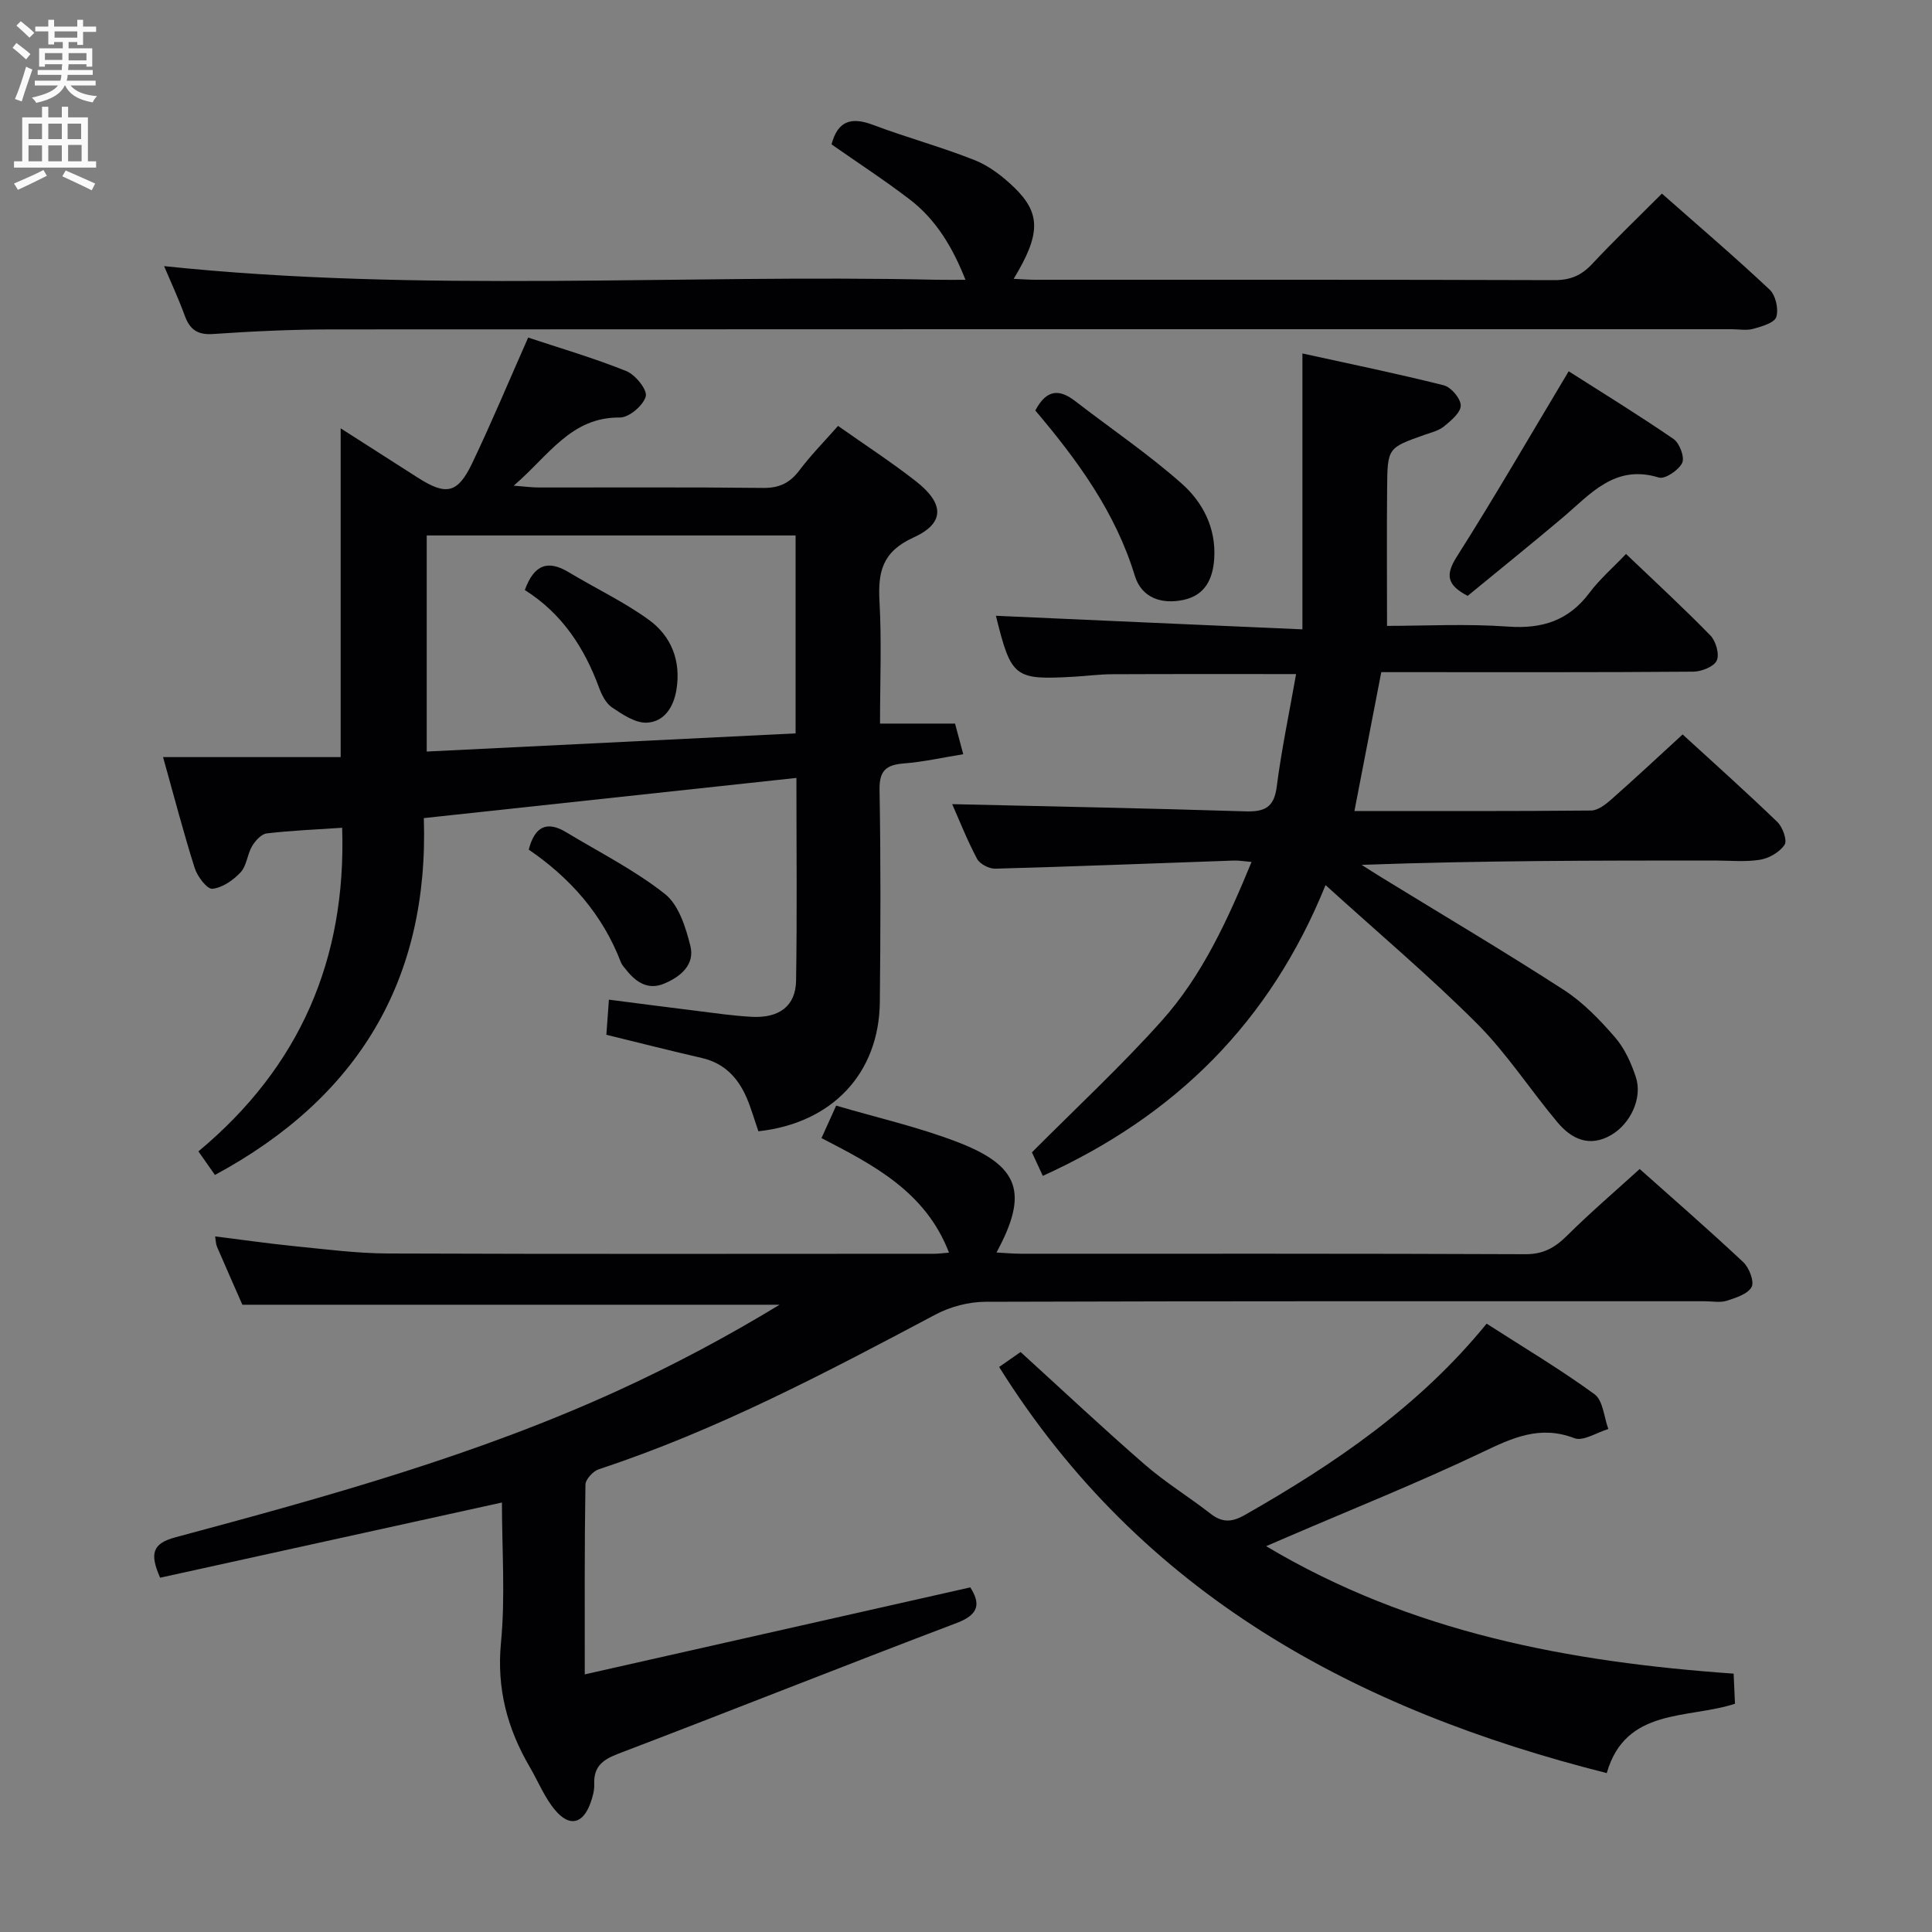 <svg enable-background="new 0 0 400 400" viewBox="0 0 400 400" xmlns="http://www.w3.org/2000/svg"><rect x="0" y="0" width="400" height="400" fill="#808080" stroke="none"/><g fill="#010104"><path d="m157.02 234.22c-.87-2.5-1.5-4.75-2.41-6.88-1.79-4.18-4.62-7.21-9.28-8.29-6.44-1.48-12.84-3.11-19.79-4.81.16-2.16.32-4.4.53-7.27 6.17.79 12.17 1.58 18.18 2.32 3.79.47 7.58 1.03 11.38 1.23 5.71.31 9.1-2.24 9.19-7.47.22-13.79.07-27.59.07-41.99-25.71 2.77-51.01 5.5-77.14 8.32 1.08 33.5-13.59 57.89-43.25 73.88-1.02-1.45-2.11-3.01-3.42-4.88 20.97-17.45 30.64-39.72 29.76-67-5.46.37-10.56.57-15.62 1.17-1.12.13-2.37 1.52-3.03 2.64-1 1.69-1.11 4.05-2.37 5.41-1.52 1.63-3.78 3.21-5.85 3.41-1.11.1-3.11-2.55-3.66-4.29-2.3-7.25-4.21-14.62-6.55-22.97h36.77c0-23.14 0-45.3 0-68.07 5.46 3.49 10.73 6.87 16 10.23 5.84 3.73 8.22 3.28 11.22-2.99 3.99-8.35 7.56-16.9 11.6-26.03 6.35 2.11 13.48 4.19 20.33 6.94 1.87.75 4.39 3.9 4.02 5.24-.52 1.88-3.47 4.39-5.35 4.37-10.18-.1-14.72 7.89-21.99 14.11 2.42.19 3.78.38 5.14.38 15.49.02 30.99-.09 46.48.09 3.37.04 5.56-1.02 7.54-3.66 2.38-3.16 5.19-6 7.99-9.18 5.56 3.92 11 7.46 16.1 11.44 5.92 4.63 6.07 8.69-.49 11.67-6.47 2.94-7.37 7.13-7.03 13.26.46 8.26.11 16.56.11 25.26h15.53c.56 2.07 1.02 3.78 1.7 6.34-4.3.7-8.27 1.6-12.28 1.91-3.65.29-5.12 1.44-5.05 5.46.26 14.65.21 29.32.06 43.98-.17 14.73-9.86 25.04-25.14 26.72zm7.7-123.36c-25.72 0-51.05 0-76.37 0v44.74c25.62-1.26 50.9-2.51 76.37-3.76 0-13.98 0-27.25 0-40.98z"/><path d="m121.07 346.66c27.25-6.15 53.43-12.06 79.82-18.01 2.03 3.21 1.99 5.54-2.76 7.35-23.44 8.89-46.73 18.17-70.15 27.1-3.24 1.24-5.1 2.68-4.95 6.3.05 1.28-.33 2.64-.77 3.87-1.54 4.32-4.31 5.07-7.3 1.53-2.21-2.61-3.53-5.96-5.28-8.96-4.65-7.96-6.87-16.23-5.96-25.74.92-9.56.2-19.29.2-29.02-23.77 5.23-47.29 10.4-70.77 15.57-2.16-4.94-1.66-7.07 3.14-8.36 31.26-8.39 62.49-17 92.03-30.56 11.3-5.19 22.3-11.04 33.09-17.6-36.88 0-73.75 0-111.23 0-1.56-3.55-3.43-7.78-5.26-12.02-.24-.55-.23-1.22-.38-2.13 5.67.71 11.05 1.49 16.46 2.03 6.44.64 12.9 1.49 19.36 1.51 37.66.14 75.33.07 113 .06.96 0 1.92-.14 3.12-.23-4.84-12.62-15.65-18.16-26.4-23.72.99-2.18 1.88-4.15 3.04-6.72 8.39 2.47 16.96 4.41 25.09 7.53 12.95 4.97 14.76 10.6 8.1 22.88 1.79.09 3.4.25 5 .25 34.83.01 69.66-.05 104.5.1 3.74.02 6.14-1.37 8.64-3.85 4.72-4.69 9.78-9.02 15.03-13.79 6.68 5.95 14.2 12.49 21.46 19.3 1.22 1.15 2.31 4.02 1.71 5.13-.8 1.47-3.26 2.24-5.16 2.85-1.36.43-2.97.1-4.47.1-49.66 0-99.33-.05-148.99.11-3.46.01-7.26 1.01-10.32 2.63-22.63 12-45.25 23.98-69.7 32.03-1.2.39-2.79 2.09-2.8 3.21-.21 12.63-.14 25.27-.14 39.27z"/><path d="m269.65 130.3c0-19.86 0-37.89 0-57.12 9.74 2.14 19.55 4.15 29.26 6.59 1.52.38 3.49 2.71 3.52 4.17.03 1.44-1.98 3.12-3.42 4.31-1.1.91-2.67 1.29-4.08 1.78-7.59 2.69-7.67 2.68-7.74 10.96-.09 9.29-.02 18.58-.02 28.59 7.84 0 16.49-.47 25.06.15 7.11.51 12.56-1.26 16.87-7.02 2.08-2.78 4.77-5.1 7.55-8.02 6.07 5.8 11.93 11.19 17.47 16.88 1.14 1.17 1.92 3.92 1.31 5.2s-3.17 2.28-4.88 2.29c-19.66.16-39.33.1-59 .1-1.82 0-3.63 0-5.57 0-1.87 9.64-3.68 19-5.56 28.75 16.38 0 32.69.06 49-.1 1.39-.01 2.96-1.22 4.12-2.24 4.87-4.29 9.61-8.73 14.83-13.51 6.05 5.54 12.95 11.7 19.61 18.12 1.1 1.06 2.09 3.81 1.5 4.71-1 1.53-3.2 2.8-5.08 3.11-3.09.5-6.31.16-9.48.16-24.16 0-48.32 0-73.01.9 1.37.87 2.74 1.75 4.12 2.6 12.61 7.74 25.35 15.28 37.77 23.31 3.98 2.57 7.42 6.17 10.56 9.78 2 2.3 3.38 5.36 4.34 8.3 1.4 4.29-1.14 9.65-5.17 11.97-4.47 2.57-8.17.8-11.05-2.63-5.66-6.74-10.49-14.27-16.68-20.46-9.74-9.75-20.31-18.66-31.36-28.68-11.5 28.4-31.1 47.76-58.54 60.2-.86-1.86-1.73-3.74-2.25-4.87 9.25-9.3 18.52-17.89 26.9-27.27 8.36-9.35 13.58-20.75 18.57-32.85-1.55-.13-2.63-.33-3.69-.29-16.45.57-32.9 1.23-49.35 1.68-1.28.04-3.22-.96-3.79-2.04-2.09-3.93-3.72-8.1-5.15-11.32 20.13.47 40.37.85 60.6 1.49 3.98.13 6.03-.69 6.59-5.08.99-7.7 2.6-15.32 4.01-23.34-13.18 0-25.62-.03-38.06.03-2.65.01-5.3.37-7.96.52-12.34.69-12.95.2-16.13-12.62 20.75.94 41.54 1.85 63.46 2.81z"/><path d="m344.08 40.08c7.71 6.81 15.17 13.17 22.31 19.89 1.24 1.17 1.89 4.04 1.37 5.66-.39 1.22-3.01 1.96-4.76 2.45-1.39.39-2.98.08-4.48.08-96.64 0-193.29-.02-289.93.04-8.14.01-16.3.39-24.43.95-3.26.23-4.85-.9-5.91-3.8-1.3-3.57-2.92-7.03-4.28-10.25 53.28 5.58 106.67 1.64 159.96 2.82 1.83.04 3.66.01 5.96.01-2.64-6.68-6.06-12.44-11.53-16.63-5.25-4.02-10.81-7.63-16.2-11.41 1.27-4.83 4.04-5.75 8.55-4.05 6.97 2.63 14.21 4.58 21.12 7.33 2.99 1.19 5.78 3.36 8.13 5.62 5.59 5.4 5.49 9.74-.09 18.94 1.62.07 3.03.19 4.44.19 35.83.01 71.65-.04 107.48.08 3.29.01 5.59-.94 7.81-3.31 4.53-4.85 9.34-9.45 14.48-14.61z"/><path d="m206.86 283.02c1.62-1.13 3.08-2.15 4.44-3.1 8.68 7.9 17.04 15.76 25.69 23.28 4.25 3.7 9.12 6.68 13.58 10.15 2.43 1.9 4.39 1.88 7.14.32 18.59-10.58 36.12-22.48 50.08-39.62 7.7 4.95 15.27 9.45 22.35 14.62 1.76 1.29 1.94 4.73 2.85 7.19-2.37.7-5.2 2.6-7.03 1.9-7.19-2.76-12.88-.04-19.2 2.97-13.17 6.27-26.74 11.69-40.14 17.46-1.33.57-2.66 1.14-4.48 1.93 30.03 17.91 62.74 23.98 96.79 26.39.1 2.25.18 4.01.28 6.23-9.76 3.2-22.65.74-26.55 14.36-51.95-13.11-96.3-36.96-125.8-84.08z"/><path d="m303.86 123.37c-4.24-2.23-4.68-4.28-2.25-8.11 7.89-12.43 15.26-25.2 23.17-38.39 6.74 4.3 14.35 8.97 21.71 14.02 1.25.86 2.35 3.81 1.79 4.95-.74 1.51-3.56 3.42-4.83 3.03-9.1-2.81-14.11 3.38-19.86 8.25-6.47 5.47-13.08 10.78-19.73 16.25z"/><path d="m214.35 84.99c2.42-4.59 5.13-4.37 8.32-1.9 7.34 5.67 15.07 10.9 21.99 17.03 4.36 3.86 7.14 9.21 6.73 15.54-.27 4.19-1.87 7.54-6.26 8.52-4.57 1.01-8.76-.35-10.18-4.98-4.02-13.21-11.94-23.98-20.6-34.21z"/><path d="m109.47 175.91c1.24-4.84 3.79-5.99 7.72-3.62 6.9 4.16 14.19 7.84 20.47 12.79 2.85 2.25 4.31 6.89 5.27 10.74.99 3.94-2.07 6.44-5.48 7.85-3.28 1.35-5.75-.3-7.76-2.82-.41-.52-.91-1.02-1.14-1.62-3.81-9.95-10.57-17.52-19.08-23.32z"/><path d="m108.66 122.16c1.95-5.39 4.87-6.23 9.08-3.69 5.5 3.31 11.38 6.09 16.56 9.83 4.69 3.39 6.73 8.52 5.75 14.5-.59 3.61-2.53 6.66-6.15 6.82-2.37.1-5-1.69-7.17-3.14-1.26-.84-2.14-2.58-2.7-4.1-3.05-8.29-7.68-15.37-15.37-20.22z"/></g><path d="m2.6 9.9.8-1c.9.7 1.9 1.4 2.9 2.3l-.9 1.1c-1.1-1-2-1.8-2.8-2.4zm.5 10.6c.9-2.1 1.6-4.3 2.3-6.7.4.2.8.4 1.3.6-.7 2.1-1.5 4.3-2.2 6.6zm.3-15.2.9-.9c1 .8 2 1.6 2.8 2.4l-1 1c-.9-.9-1.8-1.7-2.7-2.5zm12.6-1.2h1.2v1.4h2.7v1.1h-2.7v2.7h-1.2v-.6h-1.8v1.3h4.9v3.8h-1.2v-.5h-3.7c0 .4-.1.9-.1 1.2h5.1v1h-5.2c0 .5-.1.9-.2 1.2h6v1h-5.2c1.1 1.3 2.9 2 5.5 2.2-.4.4-.7.8-.9 1.3-2.9-.5-4.8-1.6-5.7-3.5h-.1c-.8 1.7-2.7 2.9-5.9 3.6-.2-.4-.6-.8-.9-1.1 2.8-.6 4.6-1.4 5.4-2.5h-4.8v-1h5.3c.1-.3.2-.7.2-1.2h-4.9v-1h5c0-.4 0-.8.1-1.2h-3.6v.5h-1.2v-3.8h4.9v-1.3h-1.8v.5h-1.2v-2.7h-2.7v-1h2.7v-1.4h1.2v1.4h4.8zm-6.7 8.3h3.6c0-.4 0-.9 0-1.4h-3.6zm1.9-4.6h4.8v-1.3h-4.7v1.3zm6.7 3.2h-3.7v1.5h3.7z" fill="#fbfafa"/><path d="m8.7 22.1h1.3v2.2h2.8v-2.2h1.3v2.2h4.1v9.1h1.7v1.3h-17v-1.3h1.7v-9.1h4.1zm.3 13.1.7 1.2c-1.8.9-3.8 1.9-6 2.9-.2-.4-.5-.8-.8-1.3 2.3-1 4.4-1.9 6.1-2.8zm-3.1-6.4h2.8v-3.2h-2.8zm0 4.6h2.8v-3.3h-2.8zm4.1-4.6h2.8v-3.2h-2.8zm0 4.6h2.8v-3.3h-2.8zm3.6 1.9c2.1.9 4.1 1.8 6.1 2.7l-.7 1.4c-2.2-1.1-4.2-2-6.1-2.9zm3.2-9.7h-2.8v3.2h2.8zm-2.7 7.8h2.8v-3.4h-2.8z" fill="#fbfafa"/></svg>